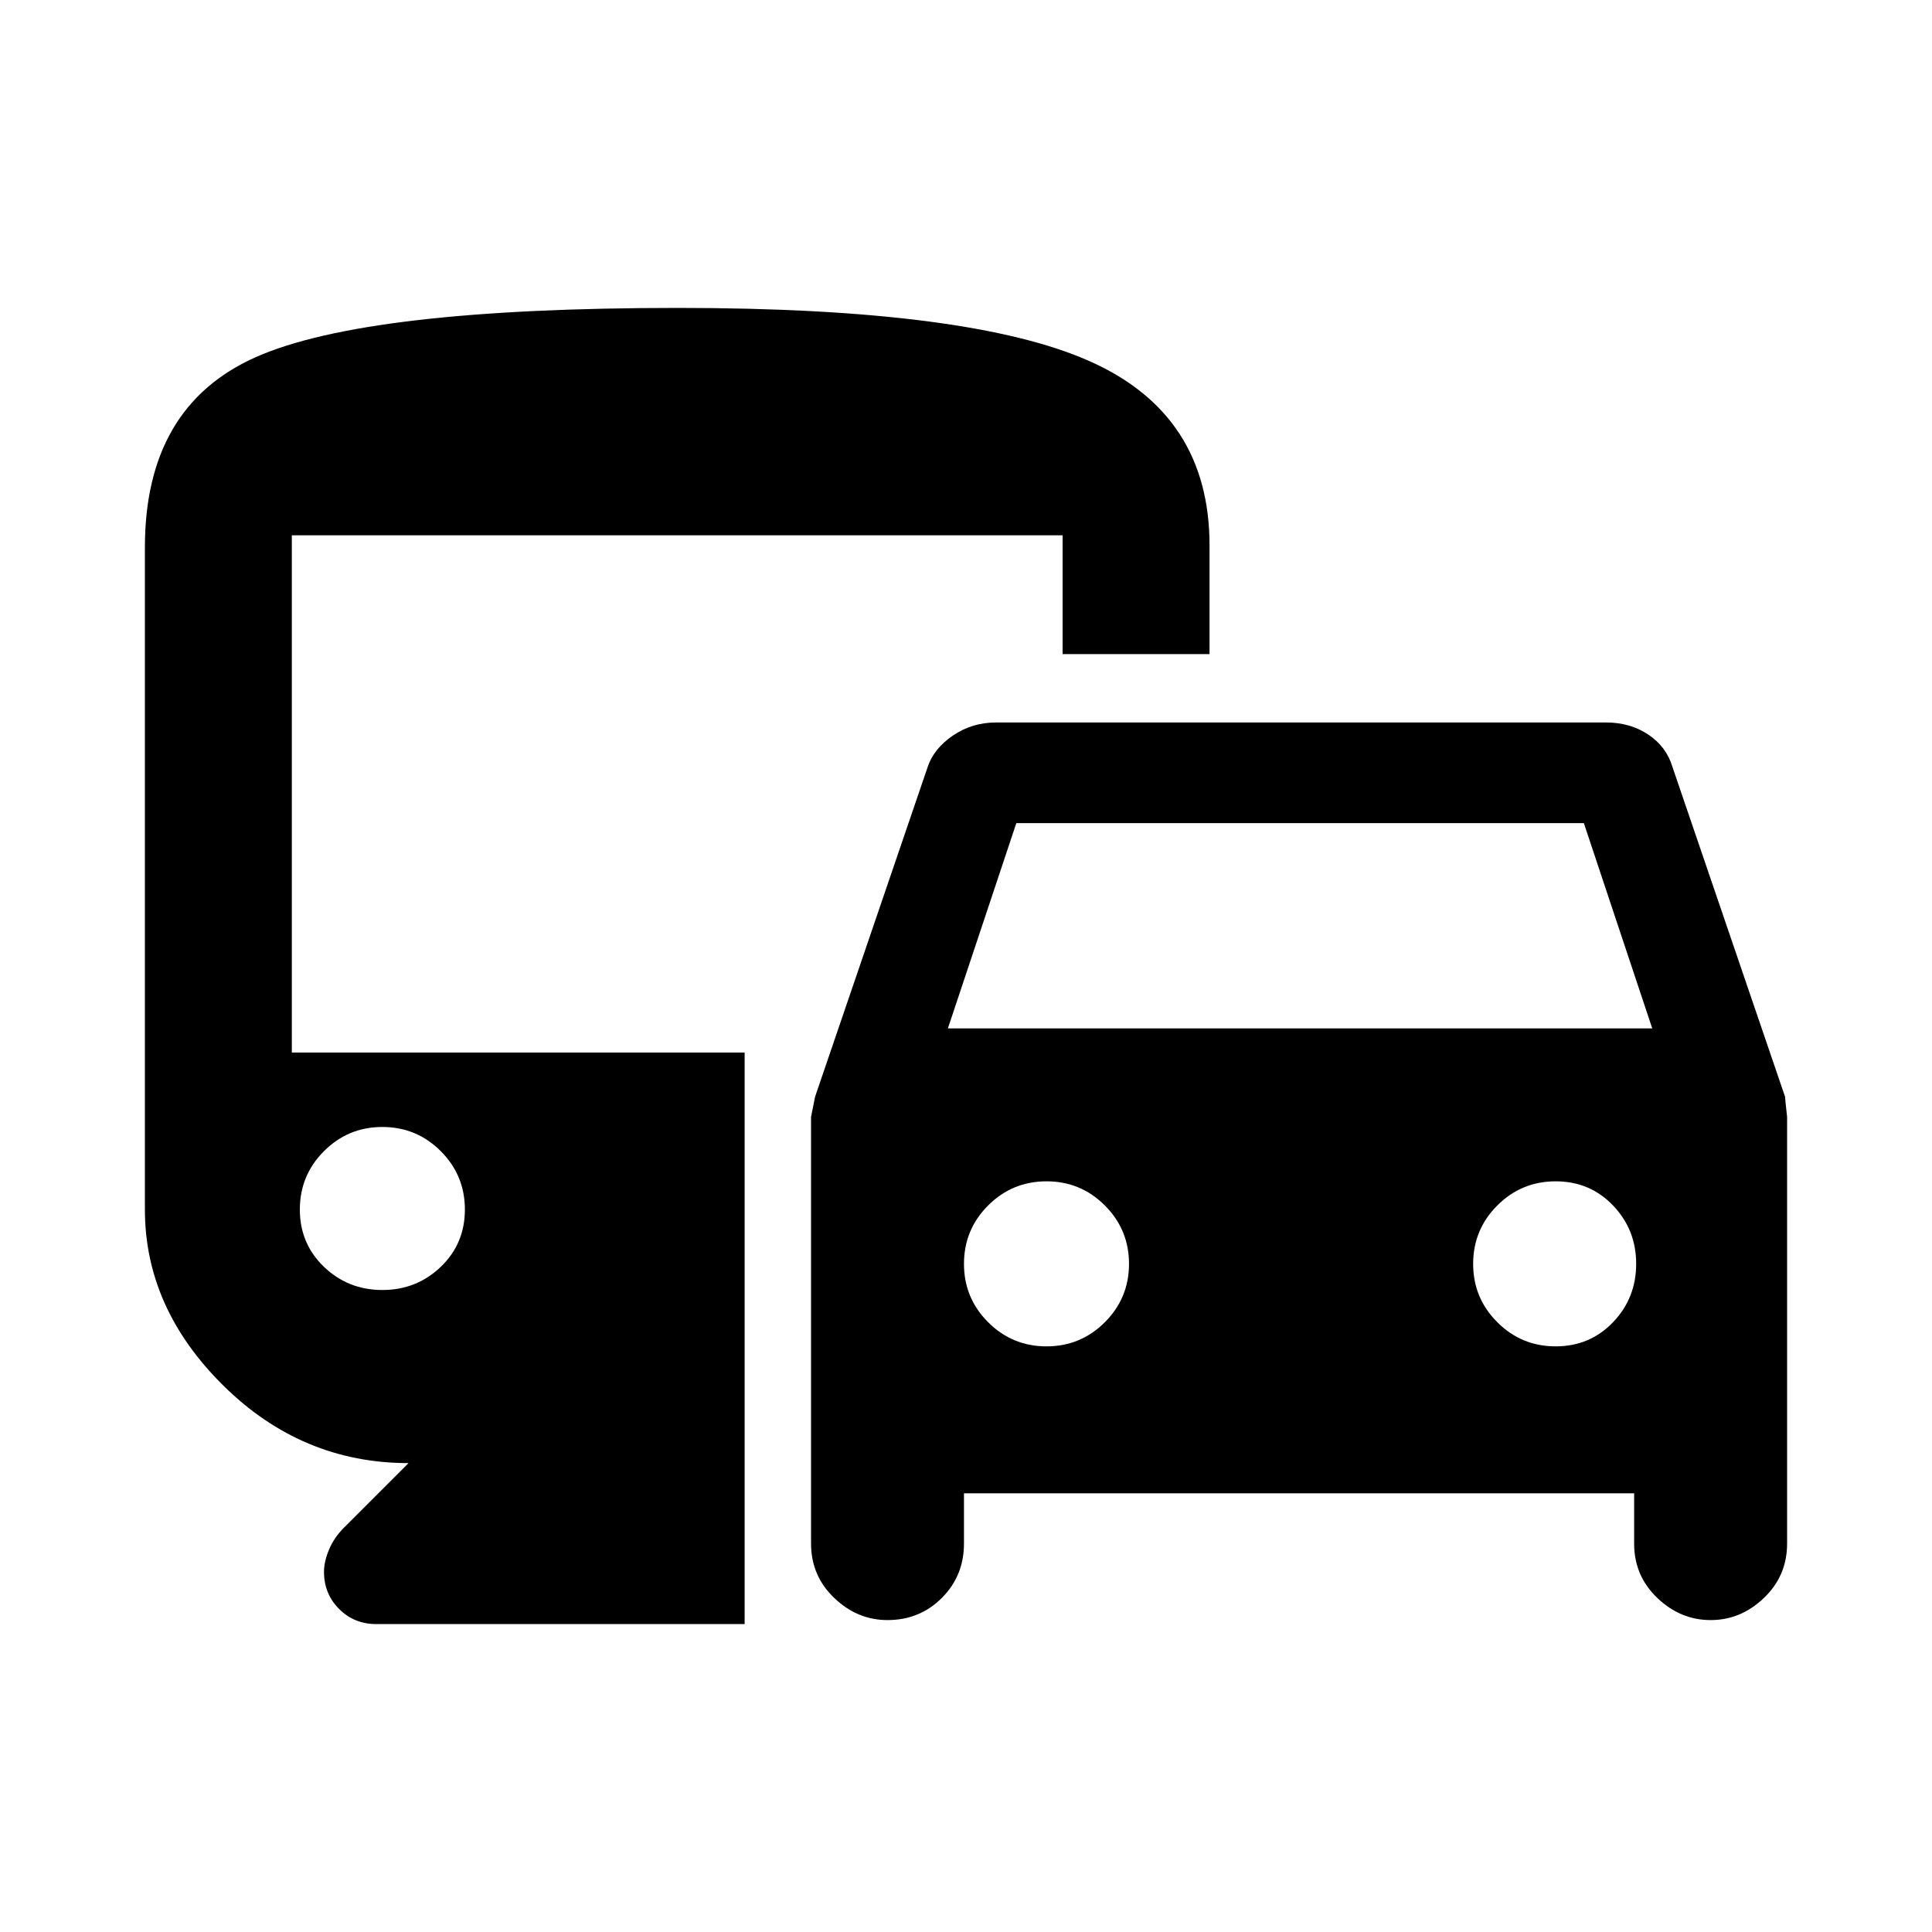 <svg xmlns="http://www.w3.org/2000/svg" height="40" width="40"><path d="M18.375 33.542q-.625 0-1.104-.459-.479-.458-.479-1.125v-8.833l.083-.417 2.333-6.833q.125-.375.521-.646t.896-.271H33.25q.5 0 .875.25t.5.667l2.333 6.833q0 .042.042.417v8.833q0 .667-.479 1.125-.479.459-1.104.459-.625 0-1.105-.459-.479-.458-.479-1.125v-1.041H19.958v1.041q0 .667-.458 1.125-.458.459-1.125.459Zm1.25-12.25h14.583l-1.416-4.25h-11.75Zm2.042 6.583q.708 0 1.208-.5t.5-1.208q0-.709-.5-1.209-.5-.5-1.208-.5-.709 0-1.209.5-.5.5-.5 1.209 0 .708.5 1.208t1.209.5Zm10.541 0q.709 0 1.188-.5t.479-1.208q0-.709-.479-1.209-.479-.5-1.188-.5-.708 0-1.208.5t-.5 1.209q0 .708.5 1.208t1.208.5Zm-25.5 4.667q0-.209.104-.459.105-.25.313-.458l1.333-1.333q-2.208 0-3.833-1.604Q3 27.083 3 25.042V11.333q0-2.916 2.292-3.937 2.291-1.021 8.75-1.021 6.041 0 8.52 1.104 2.48 1.104 2.48 3.813v2.25H22v-2.459H6.042v10.709h9.375v11.833H7.792q-.459 0-.771-.313-.313-.312-.313-.77Zm1.209-5.834q.708 0 1.208-.479t.5-1.187q0-.709-.5-1.209-.5-.5-1.208-.5-.709 0-1.209.5-.5.5-.5 1.209 0 .708.5 1.187.5.479 1.209.479Z"/></svg>